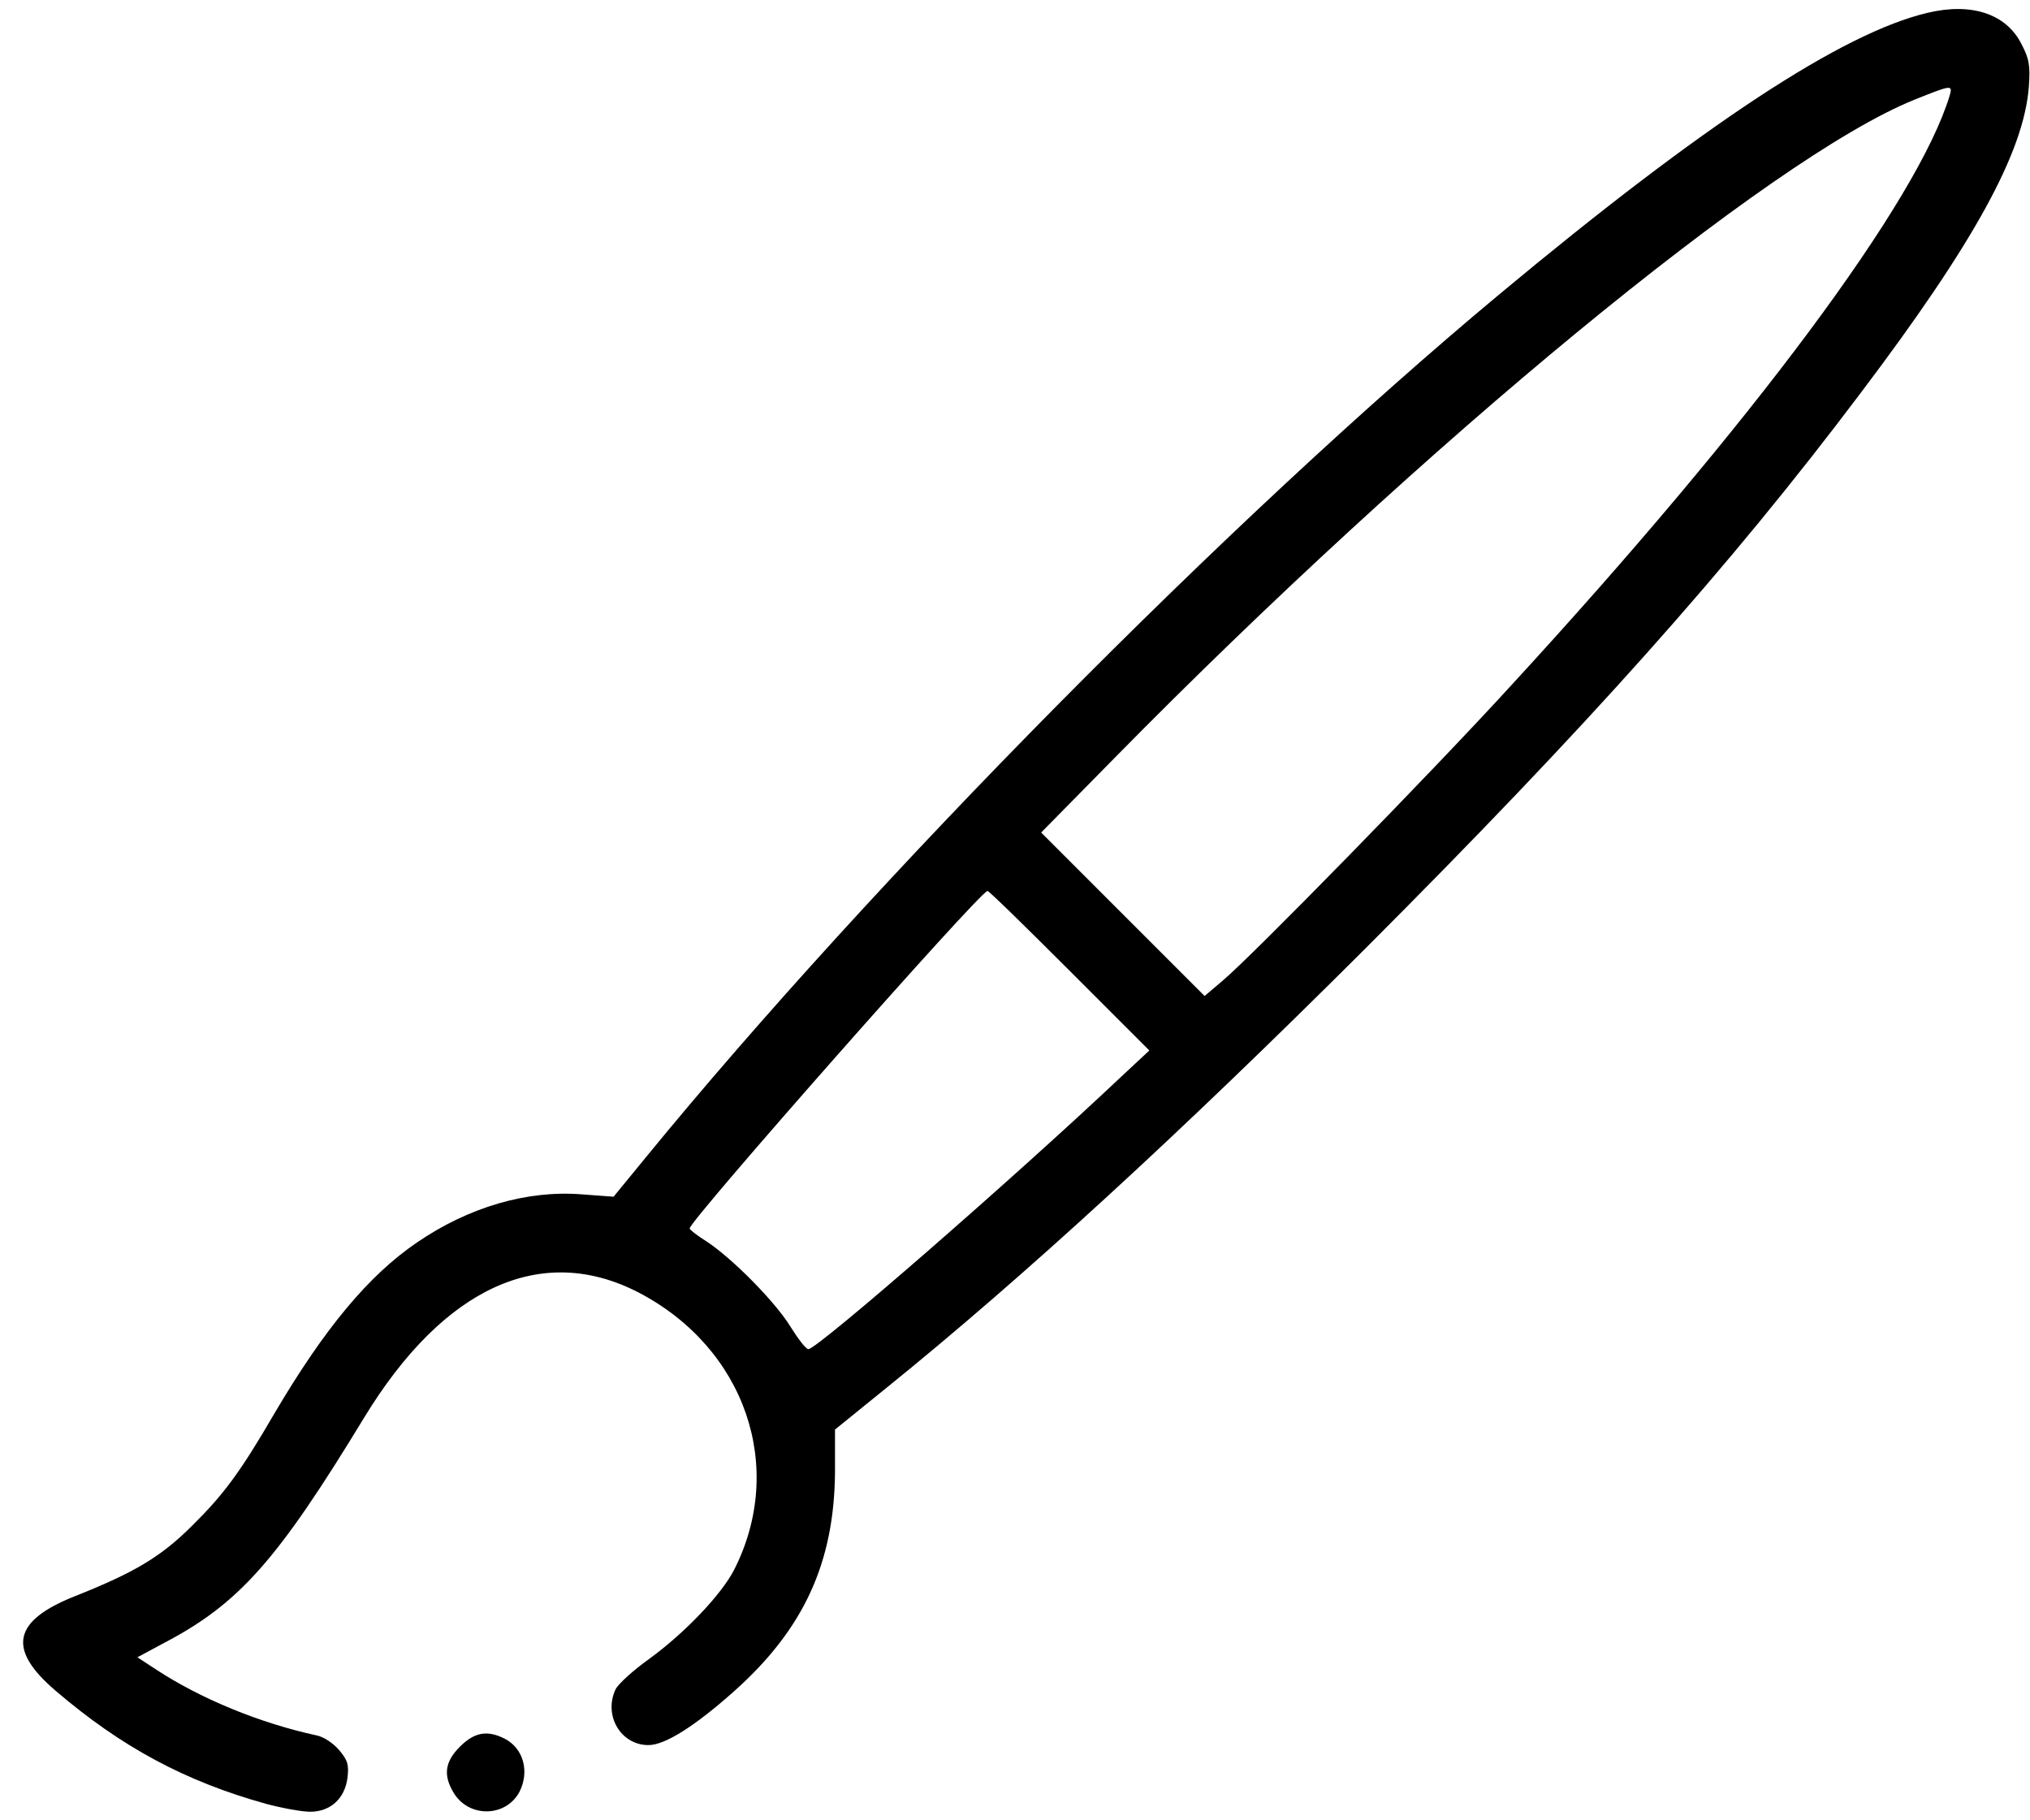 <svg width="87" height="78" viewBox="0 0 87 78" fill="none" xmlns="http://www.w3.org/2000/svg">
<path d="M82.599 0.552C78.971 1.409 73.008 5.322 64.257 12.612C52.734 22.203 37.432 37.673 27.673 49.599L26.296 51.279L24.936 51.178C22.601 50.993 20.098 51.715 17.864 53.244C15.798 54.655 13.917 56.906 11.75 60.584C10.306 63.07 9.583 64.044 8.239 65.371C6.896 66.715 5.754 67.387 3.217 68.394C0.546 69.453 0.295 70.662 2.377 72.443C5.199 74.861 7.954 76.34 11.414 77.297C12.103 77.482 12.943 77.633 13.295 77.633C14.152 77.633 14.773 77.079 14.891 76.188C14.958 75.634 14.908 75.432 14.538 74.996C14.286 74.693 13.85 74.408 13.547 74.357C11.145 73.837 8.609 72.795 6.711 71.552L5.888 71.015L7.013 70.41C10.255 68.714 11.884 66.866 15.613 60.735C19.023 55.142 23.222 53.227 27.388 55.394C31.94 57.779 33.687 62.868 31.47 67.252C30.932 68.311 29.353 69.973 27.825 71.082C27.119 71.586 26.481 72.174 26.38 72.392C25.859 73.501 26.598 74.777 27.791 74.777C28.497 74.777 29.773 73.971 31.436 72.493C34.443 69.822 35.753 66.967 35.786 63.087V61.256L38.004 59.459C43.866 54.722 50.584 48.557 58.462 40.697C68.003 31.156 74.117 24.32 79.777 16.794C84.598 10.412 86.731 6.532 86.95 3.727C87.017 2.803 86.966 2.517 86.63 1.879C85.975 0.586 84.481 0.098 82.599 0.552ZM83.557 4.096C82.196 8.598 75.141 18.088 64.744 29.392C61.368 33.087 53.591 41.032 52.398 42.023L51.626 42.678L48.115 39.168L44.621 35.674L47.796 32.449C61.015 19.012 75.88 6.767 82.028 4.281C83.657 3.626 83.691 3.626 83.557 4.096ZM45.831 41.587L49.257 45.013L48.014 46.172C43.496 50.439 35.031 57.812 34.644 57.812C34.543 57.812 34.207 57.376 33.871 56.838C33.233 55.797 31.402 53.932 30.277 53.193C29.874 52.941 29.555 52.69 29.555 52.639C29.555 52.303 41.984 38.211 42.32 38.177C42.371 38.16 43.95 39.706 45.831 41.587Z" fill="black"/>
<path d="M19.712 74.844C19.073 75.483 18.989 76.054 19.426 76.793C20.064 77.902 21.677 77.885 22.265 76.776C22.702 75.903 22.433 74.928 21.643 74.509C20.887 74.122 20.333 74.223 19.712 74.844Z" fill="black"/>
</svg>
